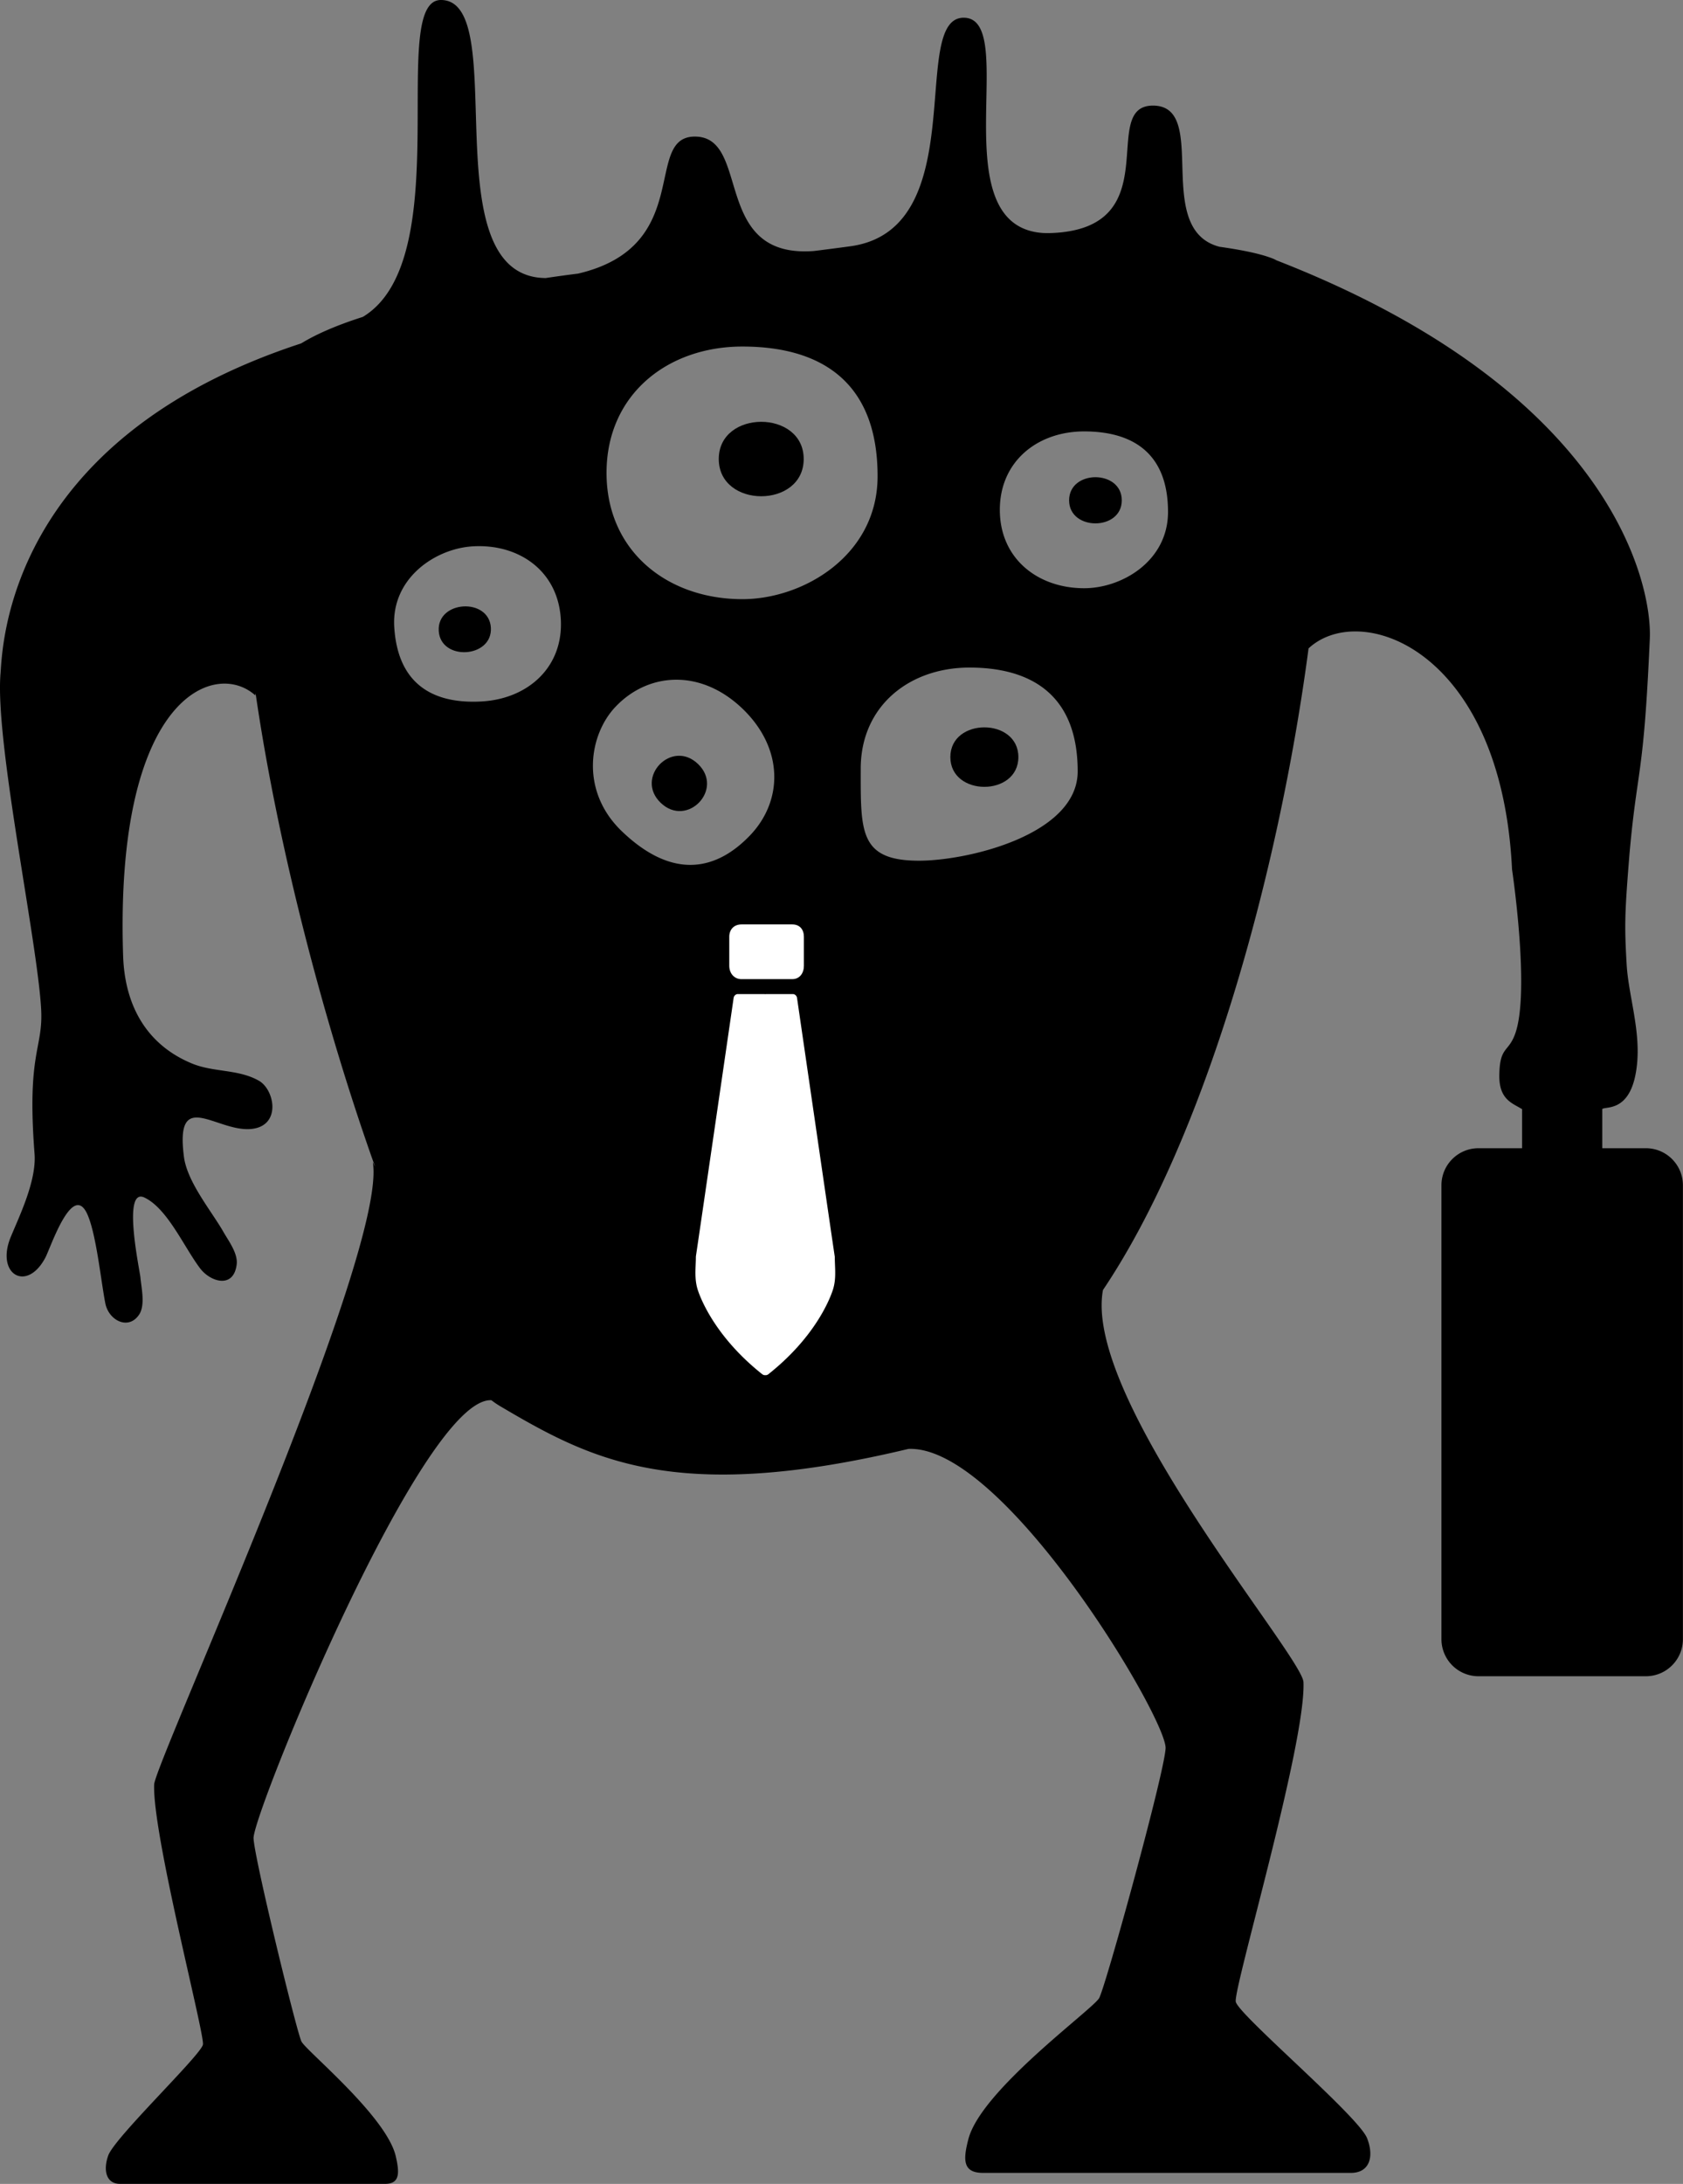 <svg viewBox="0 0 89.3 115.8" xmlns="http://www.w3.org/2000/svg"><rect x="0" y="0" width="89.3" height="115.8" fill="#808080" stroke="none"/><path d="M69.432 34.381c-1.567 11.845-5.446 25.905-10.909 34.021-1.074 5.802 10.582 19.408 10.639 20.792.138 3.219-3.73 16.265-3.592 16.947.137.683 6.496 6.055 6.966 7.231.397 1.004.121 1.871-.906 1.843H52.106c-1.038-.023-.999-.735-.723-1.791.677-2.606 6.589-6.865 6.939-7.478.344-.62 3.472-11.96 3.524-13.246.068-1.578-8.577-16.086-13.645-15.873-12.397 2.961-16.853.574-21.702-2.289a4.849 4.849 0 01-.426-.293c-3.661-.184-12.665 21.94-12.619 23.226.034 1.045 2.29 10.279 2.542 10.779.253.498 4.517 3.971 5.005 6.088.195.855.223 1.435-.523 1.458H6.401c-.747.022-.948-.683-.66-1.498.339-.959 4.924-5.331 5.027-5.888.097-.557-2.692-11.174-2.588-13.79.04-1.132 12.436-28.307 11.599-33l.125.251c-2.645-7.409-5.142-16.861-6.341-25.102-.012.041-.012.075-.017.104-2.113-1.912-7.467 0-7.013 13.813.091 2.715 1.308 4.717 3.609 5.687 1.171.5 2.474.299 3.593.93.838.477 1.194 2.365-.356 2.554-1.848.225-4.103-2.255-3.62 1.475.171 1.343 1.45 2.864 2.093 3.983.265.471.776 1.131.707 1.727-.161 1.315-1.395.93-1.94.213-.85-1.119-1.728-3.168-2.95-3.754-1.205-.579-.258 3.828-.218 4.235.052.563.264 1.47-.069 1.969-.563.844-1.606.316-1.791-.585-.235-1.194-.47-3.575-.929-4.672-.792-1.9-1.975 1.711-2.256 2.238-.992 1.871-2.651.879-1.836-1.096.464-1.124 1.377-2.99 1.262-4.425-.418-5.406.471-5.549.35-7.672C1.981 49.871-.285 39.272.03 35.679c.109-1.337.322-12.362 15.949-17.47.832-.51 1.939-.981 3.271-1.405C24.318 13.762 20.547 0 23.394 0c3.805 0-.597 14.697 5.561 14.743a69.774 69.774 0 011.716-.235c6.204-1.446 3.432-7.266 6.198-7.266 3.007 0 .86 6.486 6.319 6.067.171-.018 1.801-.23 1.99-.259C51.635 12.098 48.215.94 51.131.94c3.03 0-1.269 11.065 4.223 11.415.155.006.31.006.477 0 6.204-.269 2.427-6.755 5.343-6.755 3.048 0-.047 6.548 3.529 7.484.976.138 1.773.292 2.376.47.172.052.322.104.454.155.057.023.114.046.189.092 17.819 6.933 19.943 17.186 19.817 20.063-.327 7.467-.664 6.754-1.08 11.431-.247 3.083-.274 3.714-.149 5.847.096 1.641.744 3.466.547 5.319-.267 2.52-1.607 2.188-1.84 2.34v2.082h2.313c1.085 0 1.965.88 1.965 1.965v24.068c0 1.085-.88 1.965-1.965 1.965h-8.882a1.965 1.965 0 01-1.965-1.965V62.848c0-1.085.88-1.965 1.965-1.965h2.313v-2.07c-.486-.312-1.221-.486-1.207-1.784.017-1.601.505-1.183.87-2.299.753-2.303-.195-8.628-.195-8.628-.563-11.684-8.054-14.28-10.797-11.721zM57.527 22.875c-2.474 0-4.476 1.584-4.476 4.16 0 2.577 2.002 4.155 4.476 4.155 2.003 0 4.448-1.44 4.448-4.045 0-3.209-1.981-4.27-4.448-4.27zm-27.771 9.951c-.149-2.554-2.221-4-4.665-3.857-1.987.115-4.322 1.682-4.173 4.264.19 3.174 2.21 4.104 4.654 3.96 2.445-.143 4.333-1.82 4.184-4.367zm9.641 4.751c-2.209-2.117-4.98-1.939-6.725-.114-1.418 1.475-1.917 4.465.321 6.612 2.743 2.634 5.056 2.043 6.801.223 1.75-1.824 1.813-4.597-.397-6.721zm7.168-12.327c0-5.17-3.197-6.875-7.173-6.875-3.978 0-7.209 2.548-7.209 6.698 0 4.155 3.231 6.697 7.209 6.697 3.231 0 7.173-2.318 7.173-6.52zM57.182 40.9c0-4.137-2.559-5.503-5.744-5.503-3.185 0-5.768 2.037-5.768 5.36 0 3.323-.092 4.881 3.093 4.881 2.588 0 8.419-1.374 8.419-4.738z"/><path d="M56.727 26.53c0 1.629 2.795 1.629 2.795 0 0-1.636-2.795-1.636-2.795 0"/><path d="M50.426 40.143c0 2.105 3.609 2.105 3.609 0 0-2.101-3.609-2.101-3.609 0"/><path d="M38.138 24.338c0 2.634 4.506 2.634 4.506 0 0-2.629-4.506-2.629-4.506 0"/><path d="M35.057 42.569c1.4 1.344 3.38-.716 1.98-2.059-1.395-1.343-3.375.723-1.98 2.059"/><path d="M23.28 33.451c.092 1.612 2.858 1.452 2.766-.167-.097-1.613-2.863-1.452-2.766.167"/><g><path d="M39.343 51.918h2.695c.398 0 .616-.325.616-.707V49.67c0-.382-.218-.654-.616-.654h-2.695c-.398 0-.648.272-.648.654v1.542c0 .382.25.707.648.707z" style="fill:rgb(255, 255, 255)"/><path d="M44.305 67.073c-.005-.14-.011-.278-.011-.418a.165.165 0 00-.004-.04c-.05-.305-1.98-13.572-2-13.705-.016-.107-.112-.2-.22-.2h-1.44c-.009 0-.014.01-.02.01-.01 0-.014-.01-.023-.01h-1.44c-.11 0-.203.093-.22.2-.017.133-1.95 13.38-2.001 13.696l-.003.046c0 .14-.006.28-.012.417-.016.436-.035.889.123 1.358.188.557.997 2.524 3.412 4.441a.24.24 0 00.141.05c.01 0 .013-.004.022-.004.007 0 .014.004.021.004a.231.231 0 00.138-.05c2.417-1.914 3.225-3.883 3.413-4.44.16-.47.141-.92.124-1.355z" style="fill:rgb(255, 255, 255)"/></g></svg>